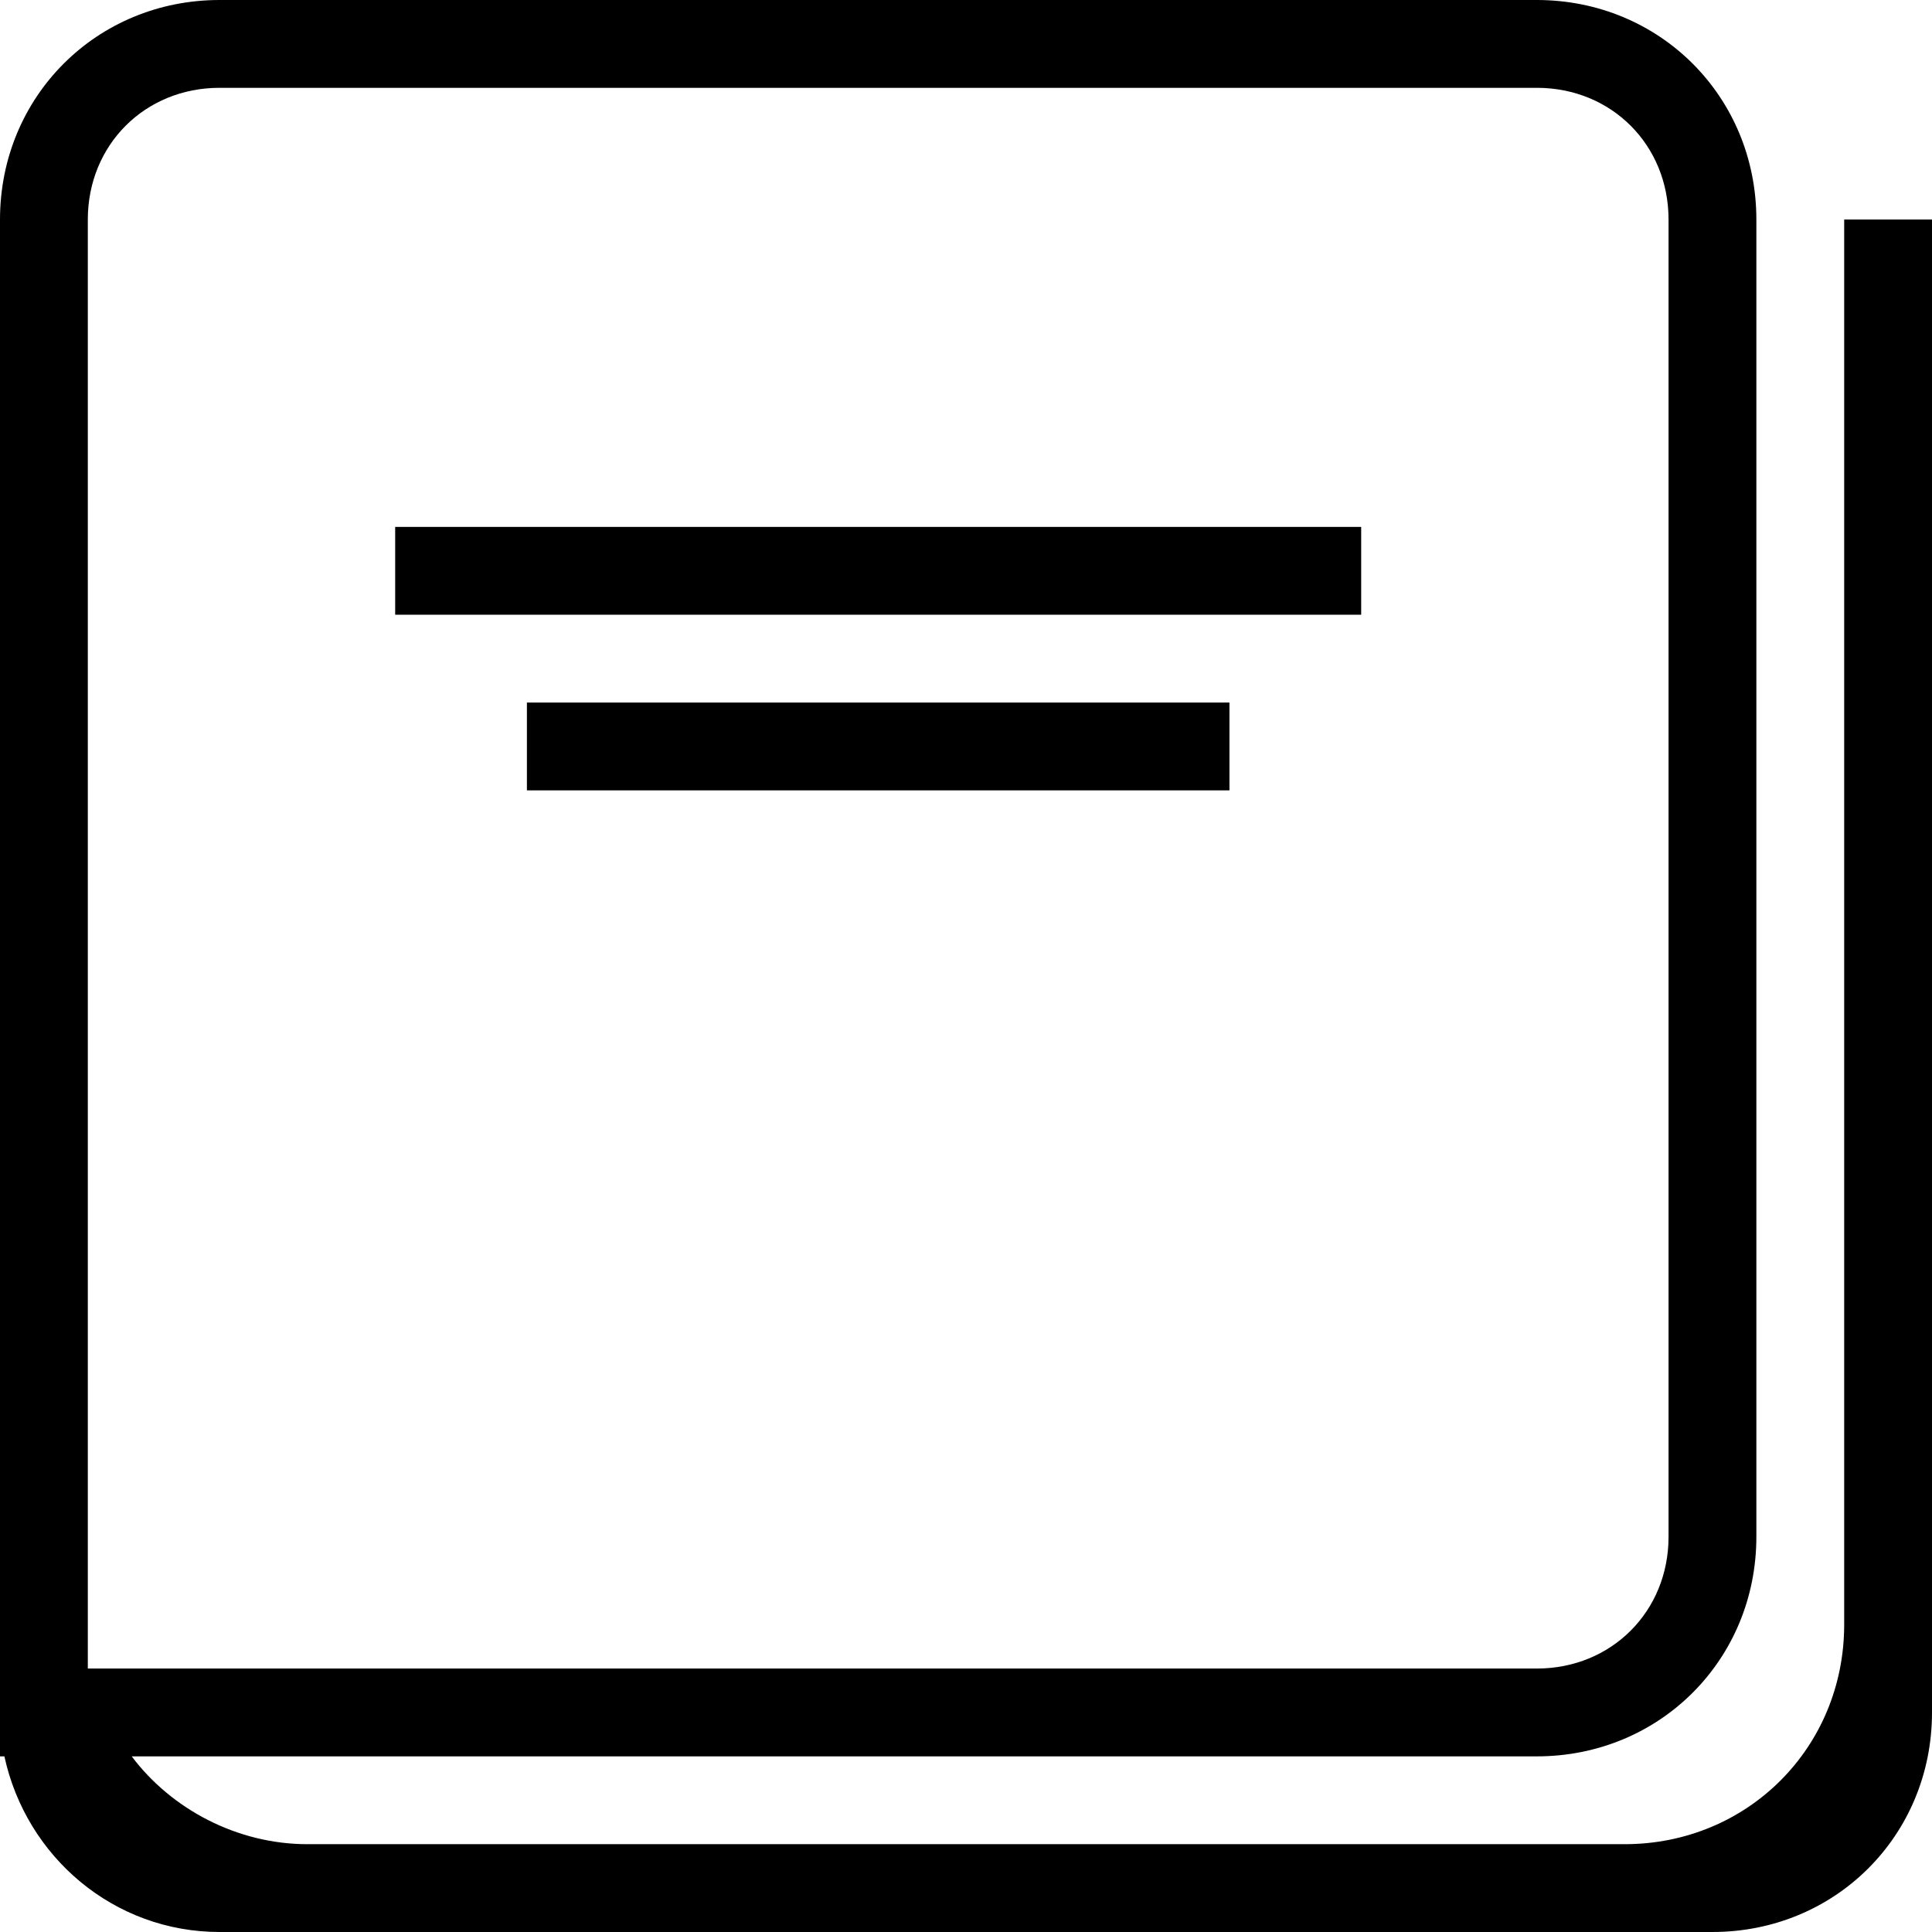 <?xml version="1.0" encoding="utf-8"?>
<!-- Generator: Adobe Illustrator 19.1.0, SVG Export Plug-In . SVG Version: 6.00 Build 0)  -->
<!DOCTYPE svg PUBLIC "-//W3C//DTD SVG 1.1//EN" "http://www.w3.org/Graphics/SVG/1.1/DTD/svg11.dtd">
<svg version="1.1" id="Calque_1" xmlns="http://www.w3.org/2000/svg" xmlns:xlink="http://www.w3.org/1999/xlink" x="0px" y="0px"
	 viewBox="-41 520 44 44" enable-background="new -41 520 44 44" xml:space="preserve">
<g>
	<path d="M-6,522c1.7,0,3,1.3,3,3v30c0,1.7-1.3,3-3,3h-32h-1v-33c0-1.7,1.3-3,3-3H-6 M-6,520h-30c-2.8,0-5,2.2-5,5v34v1h0.1
		c0.5,2.3,2.5,4,4.9,4h34c2.8,0,5-2.2,5-5v-34H1v32c0,2.8-2.2,5-5,5h-30c-1.6,0-3.1-0.8-4-2h32c2.8,0,5-2.2,5-5v-30
		C-1,522.2-3.2,520-6,520L-6,520z"/>
	<path d="M-10,532h-22v2h22V532L-10,532z M-13,536h-16v2h16V536L-13,536z"/>
</g>
</svg>

